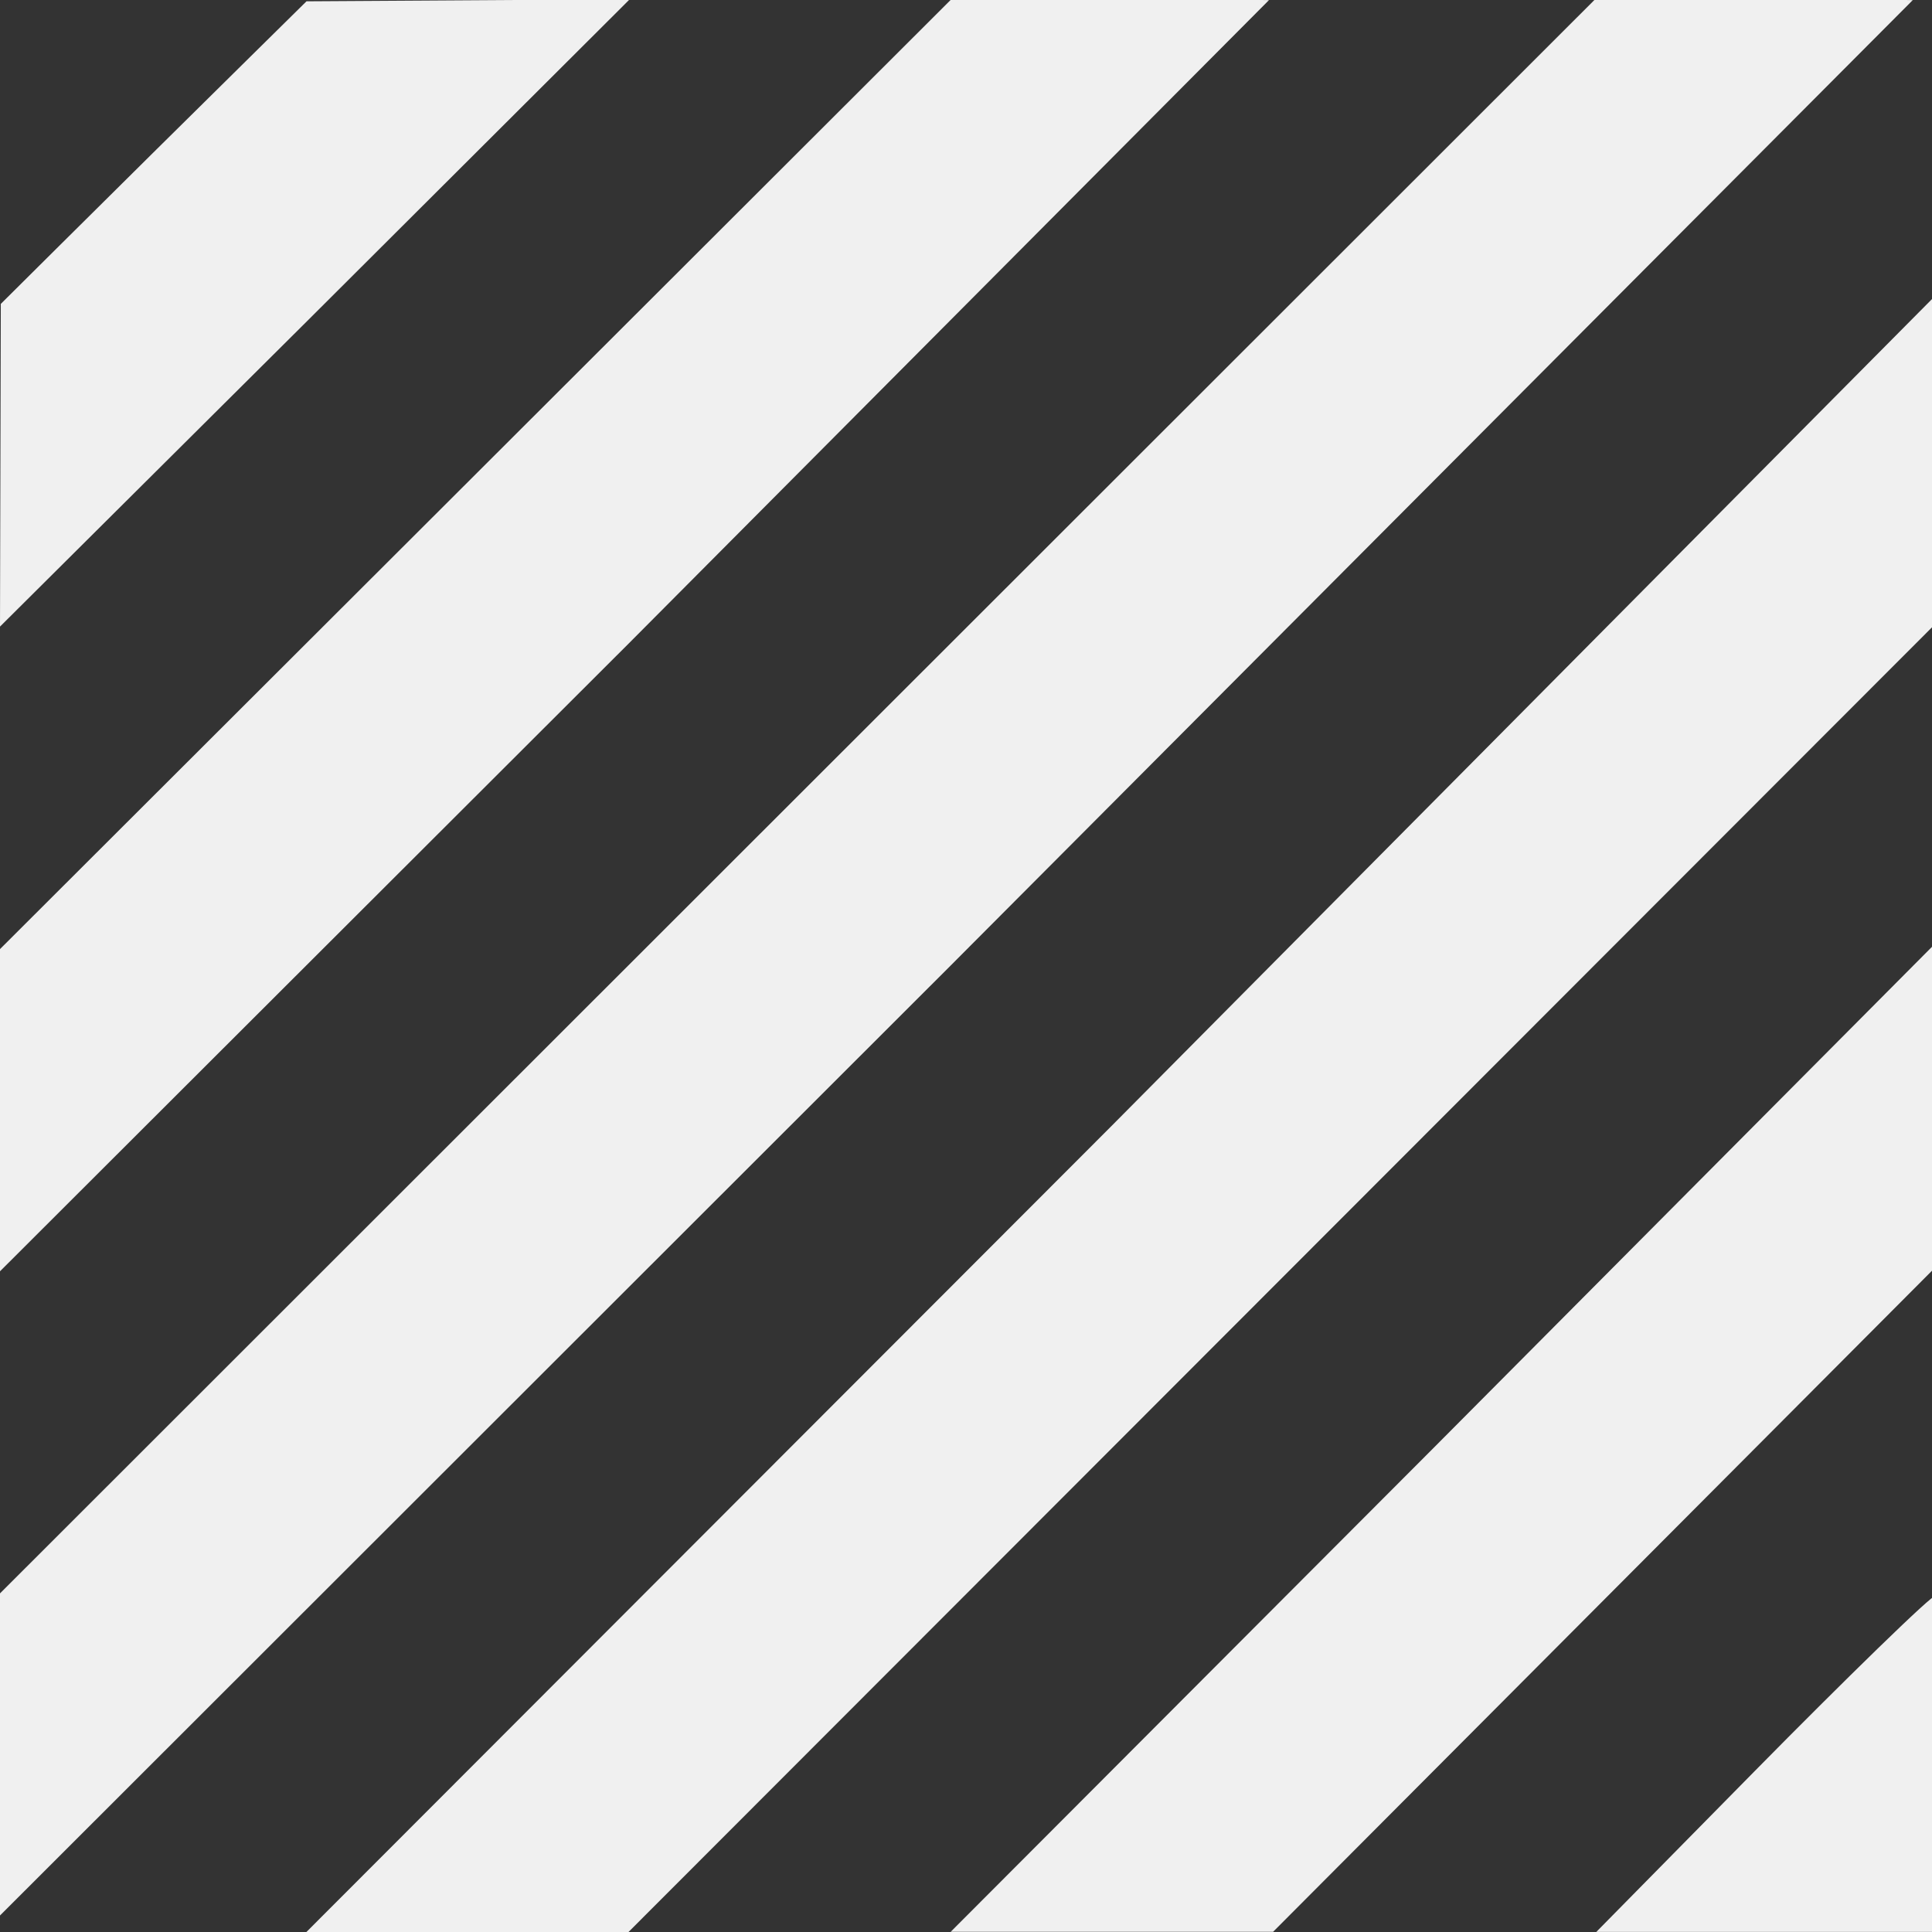<?xml version="1.0" encoding="UTF-8" standalone="no"?>
<!-- Created with Inkscape (http://www.inkscape.org/) -->

<svg
   xmlns:dc="http://purl.org/dc/elements/1.1/"
   xmlns:cc="http://creativecommons.org/ns#"
   xmlns:rdf="http://www.w3.org/1999/02/22-rdf-syntax-ns#"
   xmlns:svg="http://www.w3.org/2000/svg"
   xmlns="http://www.w3.org/2000/svg"
   xmlns:sodipodi="http://sodipodi.sourceforge.net/DTD/sodipodi-0.dtd"
   xmlns:inkscape="http://www.inkscape.org/namespaces/inkscape"
   version="1.1"
   id="svg869"
   width="19.2"
   height="19.2"
   viewBox="0 0 19.2 19.2"
   sodipodi:docname="stripe_texture_simple.svg"
   inkscape:version="0.92.3 (2405546, 2018-03-11)">
  <rect x="0" y="0" width="19.2" height="19.2" fill="#333333" stroke="none"/>
  <defs
     id="defs873" />
  <sodipodi:namedview
     pagecolor="#ffffff"
     bordercolor="#666666"
     borderopacity="1"
     objecttolerance="10"
     gridtolerance="10"
     guidetolerance="10"
     inkscape:pageopacity="0"
     inkscape:pageshadow="2"
     inkscape:window-width="1920"
     inkscape:window-height="1053"
     id="namedview871"
     showgrid="false"
     inkscape:zoom="22.291666"
     inkscape:cx="3.6960733"
     inkscape:cy="10.500714"
     inkscape:window-x="0"
     inkscape:window-y="27"
     inkscape:window-maximized="1"
     inkscape:current-layer="svg869" />
  <path
     style="fill:#f0f0f0;stroke-width:0.32;fill-opacity:1"
     d="m 11.042,11.194 8.166,-8.23 0.032,3.23 -6.497,6.503 -6.497,6.503 H 4.645 3.045 Z m 3.202,3.198 4.963,-4.99 0.033,3.186 -3.294,3.305 -3.294,3.305 H 11.05 9.448 Z m 3.196,3.207 c 0.867,-0.88 1.792,-1.785 1.791,-1.735 l -0.031,3.335 H 17.532 15.864 Z M 0,17.436 V 15.835 L 7.942,7.898 15.885,-0.04 19.009,0.001 9.445,9.598 0,19.036 Z M 0,11.033 V 9.432 L 4.744,4.696 9.487,-0.04 12.611,0.001 6.246,6.397 0,12.634 Z M 0.008,3.02 c 0,0 1.028,-1.022 1.543,-1.531 C 2.049,0.996 3.046,0.013 3.046,0.013 L 6.258,-0.007 3.049,3.194 0,6.227 Z"
     id="path883"
     inkscape:connector-curvature="0"
     sodipodi:nodetypes="ccccccccccccccccsccccscccccccccccccccccaccccc" />
</svg>
